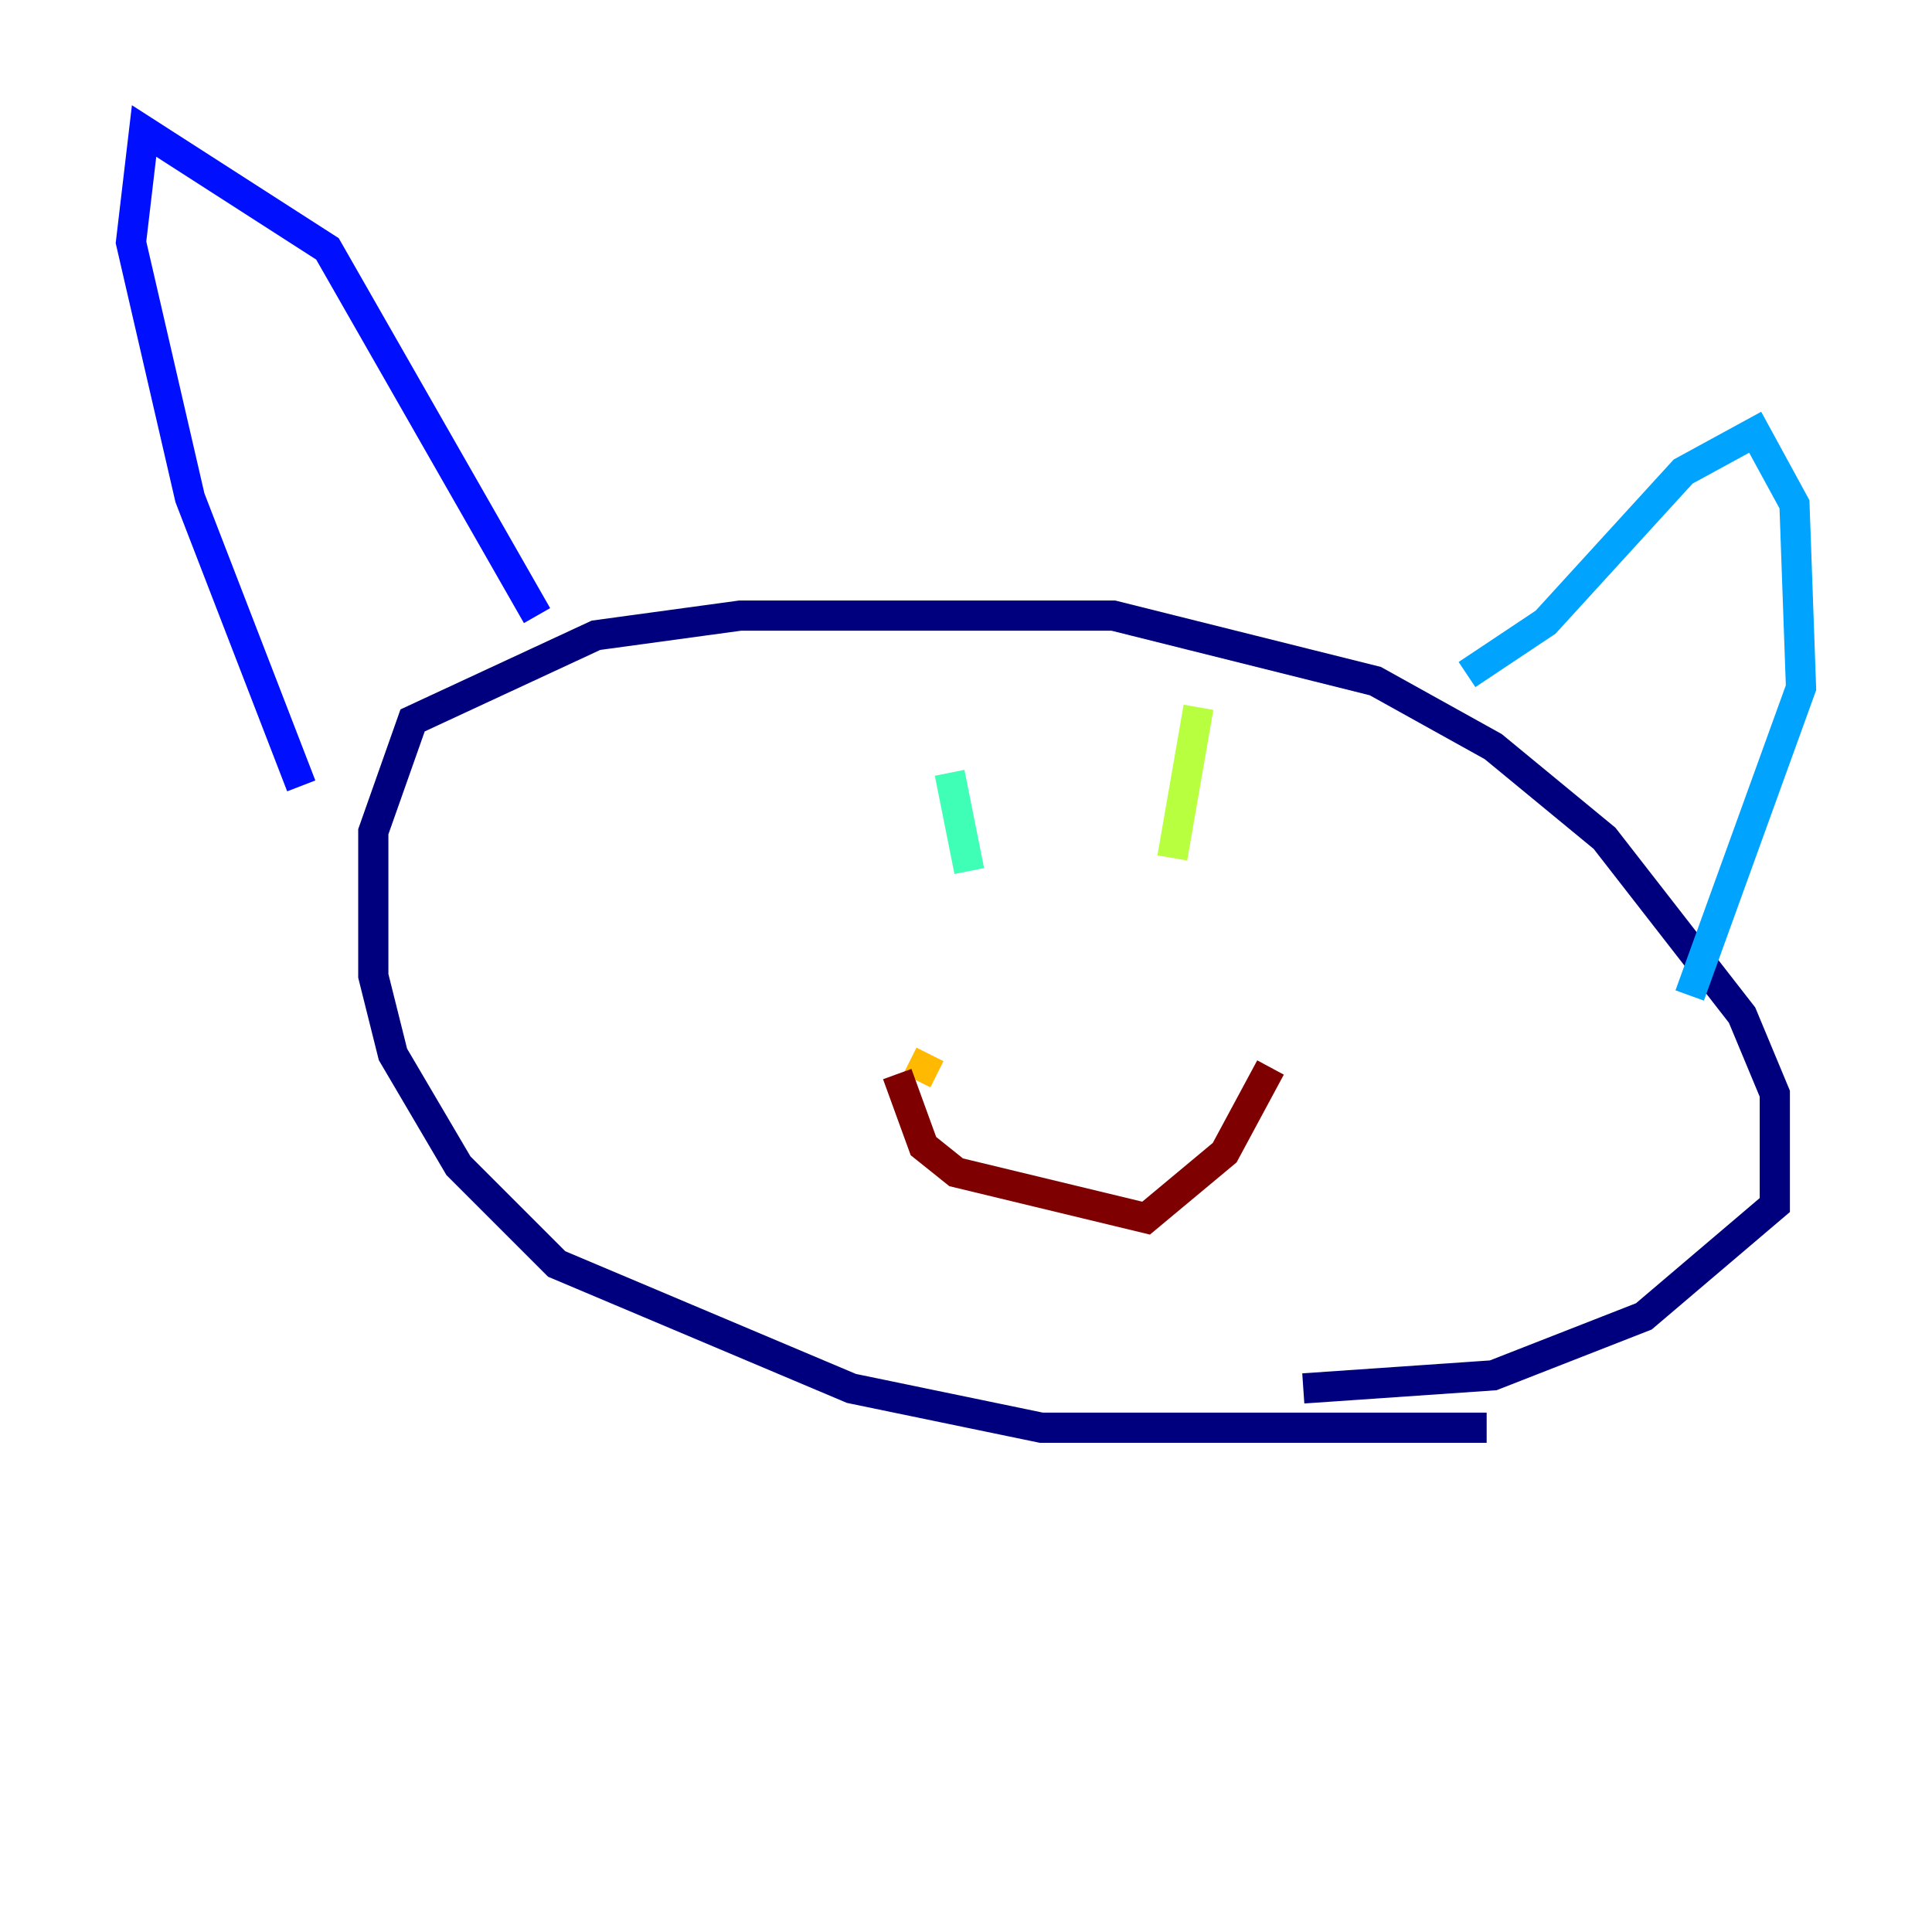 <?xml version="1.0" encoding="utf-8" ?>
<svg baseProfile="tiny" height="128" version="1.2" viewBox="0,0,128,128" width="128" xmlns="http://www.w3.org/2000/svg" xmlns:ev="http://www.w3.org/2001/xml-events" xmlns:xlink="http://www.w3.org/1999/xlink"><defs /><polyline fill="none" points="98.495,94.59 68.99,94.59 56.407,91.986 36.881,83.742 30.373,77.234 26.034,69.858 24.732,64.651 24.732,55.105 27.336,47.729 39.485,42.088 49.031,40.786 73.763,40.786 91.119,45.125 98.929,49.464 106.305,55.539 115.417,67.254 117.586,72.461 117.586,79.837 108.909,87.214 98.929,91.119 86.346,91.986" stroke="#00007f" stroke-width="2" /><polyline fill="none" points="35.58,40.786 21.695,16.488 9.546,8.678 8.678,16.054 12.583,32.976 19.959,52.068" stroke="#0010ff" stroke-width="2" /><polyline fill="none" points="97.193,44.691 102.4,41.22 111.512,31.241 116.285,28.637 118.888,33.41 119.322,45.559 111.946,65.953" stroke="#00a4ff" stroke-width="2" /><polyline fill="none" points="64.217,57.709 62.915,51.2" stroke="#3fffb7" stroke-width="2" /><polyline fill="none" points="77.668,56.841 79.403,46.861" stroke="#b7ff3f" stroke-width="2" /><polyline fill="none" points="61.614,69.858 60.746,71.593" stroke="#ffb900" stroke-width="2" /><polyline fill="none" points="60.312,72.895 60.312,72.895" stroke="#ff3000" stroke-width="2" /><polyline fill="none" points="59.444,71.159 61.18,75.932 63.349,77.668 75.932,80.705 81.139,76.366 84.176,70.725" stroke="#7f0000" stroke-width="2" /></svg>